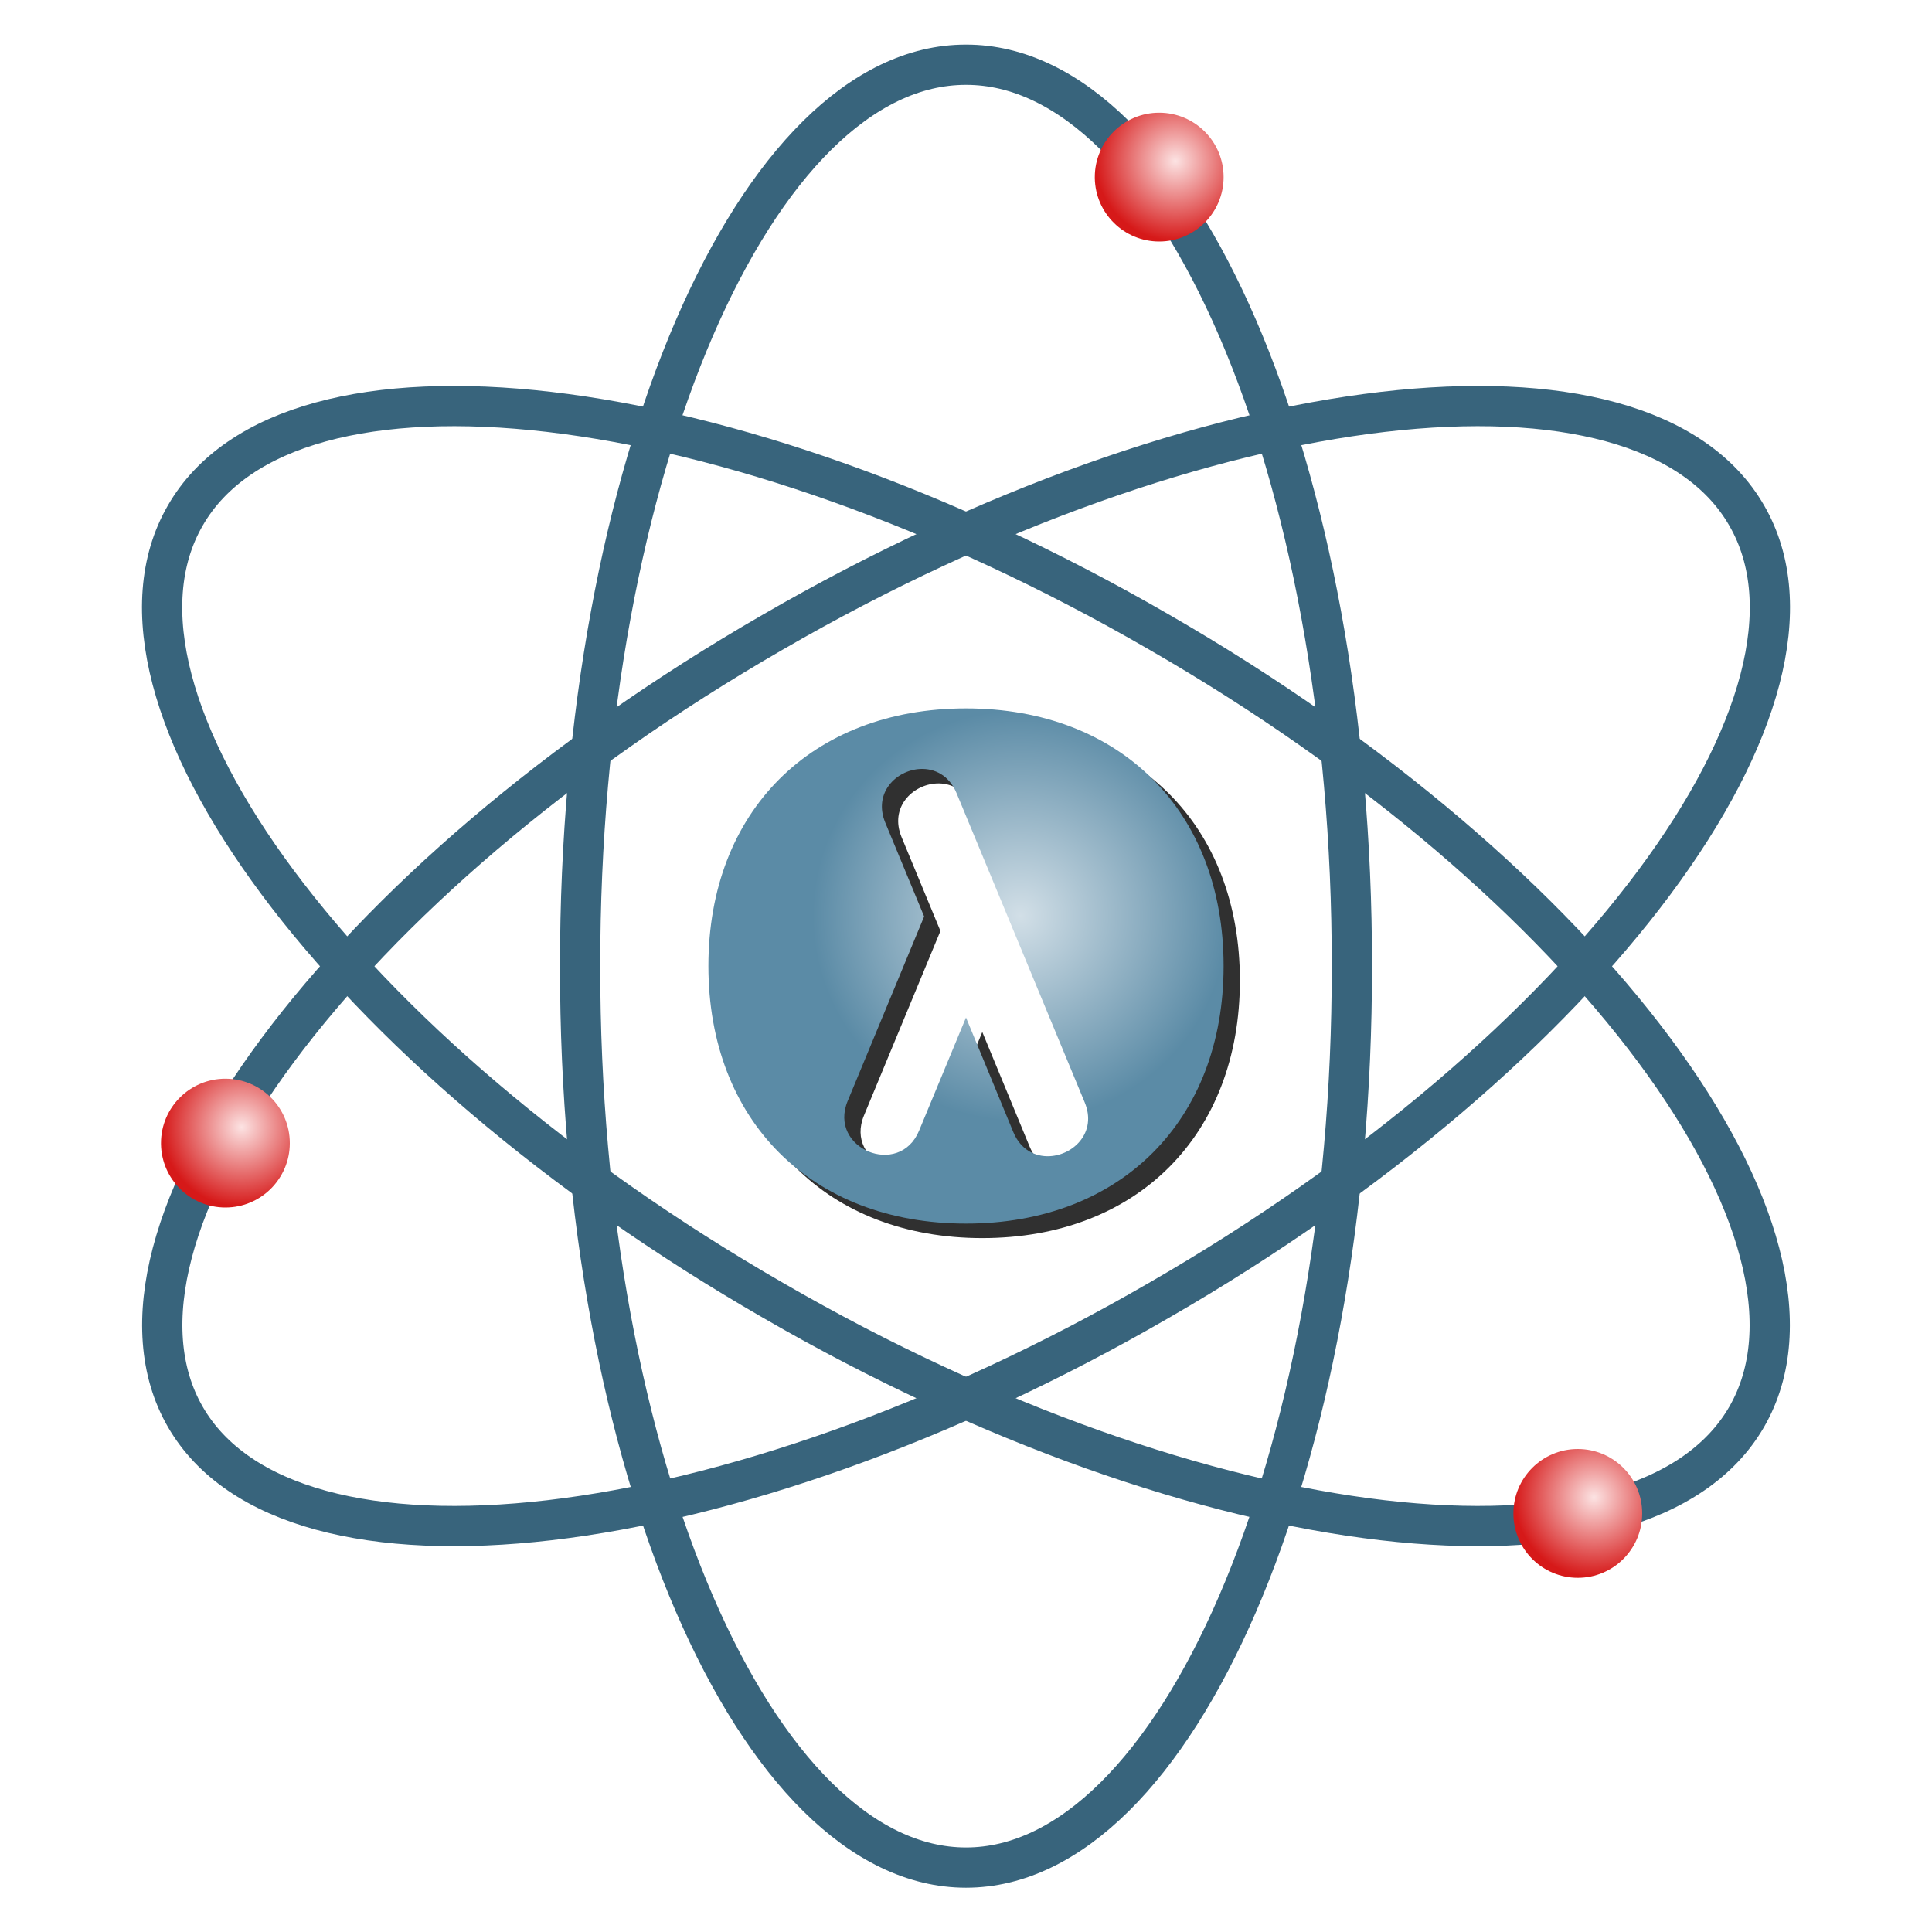 <?xml version="1.0" encoding="UTF-8" standalone="no"?>
<!-- Created with Inkscape (http://www.inkscape.org/) -->

<svg
   xmlns:dc="http://purl.org/dc/elements/1.1/"
   xmlns:cc="http://creativecommons.org/ns#"
   xmlns:rdf="http://www.w3.org/1999/02/22-rdf-syntax-ns#"
   xmlns:svg="http://www.w3.org/2000/svg"
   xmlns="http://www.w3.org/2000/svg"
   xmlns:xlink="http://www.w3.org/1999/xlink"
   xmlns:sodipodi="http://sodipodi.sourceforge.net/DTD/sodipodi-0.dtd"
   xmlns:inkscape="http://www.inkscape.org/namespaces/inkscape"
   width="240"
   height="240"
   id="svg2"
   sodipodi:version="0.32"
   inkscape:version="0.47pre4 r22446"
   version="1.0"
   sodipodi:docname="lambdium-logo.svg"
   inkscape:output_extension="org.inkscape.output.svg.inkscape"
   sodipodi:modified="true">
  <defs
     id="defs4">
    <inkscape:perspective
       sodipodi:type="inkscape:persp3d"
       inkscape:vp_x="0 : 120 : 1"
       inkscape:vp_y="0 : 1000 : 0"
       inkscape:vp_z="240 : 120 : 1"
       inkscape:persp3d-origin="120 : 80 : 1"
       id="perspective25" />
    <linearGradient
       id="linearGradient7029">
      <stop
         id="stop7037"
         offset="0"
         style="stop-color:#fce3e3;stop-opacity:1;" />
      <stop
         style="stop-color:#d61919;stop-opacity:1;"
         offset="1"
         id="stop7033" />
    </linearGradient>
    <linearGradient
       id="linearGradient3139">
      <stop
         id="stop5085"
         offset="0"
         style="stop-color:#d2dfe7;stop-opacity:1;" />
      <stop
         style="stop-color:#5b8ba6;stop-opacity:1;"
         offset="1"
         id="stop3143" />
    </linearGradient>
    <radialGradient
       inkscape:collect="always"
       xlink:href="#linearGradient3139"
       id="radialGradient3145"
       cx="150.351"
       cy="78.556"
       fx="150.351"
       fy="78.556"
       r="40"
       gradientTransform="matrix(0.645,-4.0463259e-3,4.0049426e-3,0.638,51.681,30.49)"
       gradientUnits="userSpaceOnUse" />
    <radialGradient
       inkscape:collect="always"
       xlink:href="#linearGradient7029"
       id="radialGradient7035"
       cx="161.031"
       cy="31.01"
       fx="161.031"
       fy="31.01"
       r="4"
       gradientUnits="userSpaceOnUse"
       gradientTransform="matrix(1.237,0,0,1.237,-38.189,-7.354)" />
    <radialGradient
       inkscape:collect="always"
       xlink:href="#linearGradient7029"
       id="radialGradient8014"
       gradientUnits="userSpaceOnUse"
       gradientTransform="matrix(1.237,0,0,1.237,-38.189,-7.354)"
       cx="161.031"
       cy="31.01"
       fx="161.031"
       fy="31.01"
       r="4" />
    <radialGradient
       inkscape:collect="always"
       xlink:href="#linearGradient7029"
       id="radialGradient8018"
       gradientUnits="userSpaceOnUse"
       gradientTransform="matrix(1.237,0,0,1.237,-38.189,-7.354)"
       cx="161.031"
       cy="31.01"
       fx="161.031"
       fy="31.01"
       r="4" />
    <inkscape:perspective
       id="perspective2839"
       inkscape:persp3d-origin="0.5 : 0.33333333 : 1"
       inkscape:vp_z="1 : 0.5 : 1"
       inkscape:vp_y="0 : 1000 : 0"
       inkscape:vp_x="0 : 0.5 : 1"
       sodipodi:type="inkscape:persp3d" />
    <radialGradient
       inkscape:collect="always"
       xlink:href="#linearGradient3139-3"
       id="radialGradient3145-9"
       cx="150.351"
       cy="78.556"
       fx="150.351"
       fy="78.556"
       r="40"
       gradientTransform="matrix(0.645,-0.004,0.004,0.638,51.681,30.49)"
       gradientUnits="userSpaceOnUse" />
    <linearGradient
       id="linearGradient3139-3">
      <stop
         id="stop5085-7"
         offset="0"
         style="stop-color:#d2dfe7;stop-opacity:1;" />
      <stop
         style="stop-color:#5b8ba6;stop-opacity:1;"
         offset="1"
         id="stop3143-4" />
    </linearGradient>
    <filter
       inkscape:collect="always"
       id="filter3661">
      <feGaussianBlur
         inkscape:collect="always"
         stdDeviation="0.64"
         id="feGaussianBlur3663" />
    </filter>
  </defs>
  <sodipodi:namedview
     id="base"
     pagecolor="#ffffff"
     bordercolor="#666666"
     borderopacity="1.0"
     gridtolerance="20"
     guidetolerance="20"
     objecttolerance="20"
     inkscape:pageopacity="0.0"
     inkscape:pageshadow="2"
     inkscape:zoom="12.122867"
     inkscape:cx="107.29204"
     inkscape:cy="117.83022"
     inkscape:document-units="px"
     inkscape:current-layer="layer1"
     width="240px"
     height="240px"
     inkscape:window-width="1440"
     inkscape:window-height="878"
     inkscape:window-x="-4"
     inkscape:window-y="-3"
     showgrid="true"
     inkscape:object-paths="false"
     inkscape:grid-points="true"
     inkscape:grid-bbox="true"
     showguides="true"
     inkscape:guide-bbox="true"
     inkscape:window-maximized="1">
    <inkscape:grid
       id="GridFromPre046Settings"
       type="xygrid"
       originx="0px"
       originy="0px"
       spacingx="2px"
       spacingy="2px"
       color="#0000ff"
       empcolor="#0000ff"
       opacity="0.2"
       empopacity="0.4"
       empspacing="8"
       visible="true"
       enabled="true"
       snapvisiblegridlinesonly="true" />
  </sodipodi:namedview>
  <g
     inkscape:groupmode="layer"
     id="layer2"
     inkscape:label="background"
     style="display:inline"
     transform="translate(-22.228,33.772)" />
  <g
     inkscape:label="letters"
     inkscape:groupmode="layer"
     id="layer1"
     style="display:inline"
     transform="translate(-22.228,33.772)">
    <path
       style="opacity:0.9;fill:#000000;fill-opacity:1;fill-rule:evenodd;stroke:none;display:inline;filter:url(#filter3661)"
       d="m 112.253,88.028 c 0,19.2 12.8,32 32,32 19.2,0 32,-12.8 32,-32 0,-19.2 -12.8,-32 -32,-32 -19.2,0 -32,12.8 -32,32 z m 26.3,-24.475 c 1.785,-0.092 3.607,0.783 4.525,3 0,0 15.925,38.425 15.925,38.425 1.531,3.696 -1.369,6.523 -4.35,6.675 -1.789,0.091 -3.607,-0.783 -4.525,-3 0,0 -3.128,-7.593 -5.875,-14.225 -2.807,6.777 -5.825,14.05 -5.825,14.05 -2.449,5.913 -11.324,2.238 -8.875,-3.675 0,0 8.936,-21.563 9.5,-22.925 -2.04,-4.925 -4.825,-11.65 -4.825,-11.65 -1.531,-3.696 1.35,-6.522 4.325,-6.675 z"
       id="path2176-5"
       sodipodi:nodetypes="cccccccssccsccsc" />
    <path
       style="fill:url(#radialGradient3145);fill-opacity:1;fill-rule:evenodd;stroke:none;stroke-width:1px;stroke-linecap:butt;stroke-linejoin:miter;stroke-opacity:1;display:inline"
       d="M 110.228,86.228 C 110.228,105.428 123.028,118.228 142.228,118.228 C 161.428,118.228 174.228,105.428 174.228,86.228 C 174.228,67.028 161.428,54.228 142.228,54.228 C 123.028,54.228 110.228,67.028 110.228,86.228 z M 136.528,61.753 C 138.314,61.662 140.135,62.536 141.053,64.753 C 141.053,64.753 156.978,103.178 156.978,103.178 C 158.509,106.874 155.609,109.701 152.628,109.853 C 150.84,109.945 149.022,109.071 148.103,106.853 C 148.103,106.853 144.975,99.26 142.228,92.628 C 139.421,99.405 136.403,106.678 136.403,106.678 C 133.954,112.591 125.079,108.916 127.528,103.003 C 127.528,103.003 136.464,81.441 137.028,80.078 C 134.989,75.154 132.203,68.428 132.203,68.428 C 130.673,64.733 133.553,61.906 136.528,61.753 z "
       id="path2176"
       sodipodi:nodetypes="cccccccssccsccsc" />
    <path
       style="fill:none;fill-opacity:1;fill-rule:evenodd;stroke:#38647c;stroke-width:5;stroke-linecap:round;stroke-linejoin:round;stroke-miterlimit:4;stroke-dasharray:none;stroke-dashoffset:0;stroke-opacity:1"
       d="M 94.294,86.266 C 94.228,24.228 116.228,-25.772 142.228,-25.731 C 168.228,-25.772 190.228,24.228 190.163,86.266 C 190.228,148.228 168.193,198.228 142.228,198.228 C 116.264,198.228 94.228,148.228 94.294,86.266 z "
       id="path2170"
       sodipodi:nodetypes="ccccc" />
    <path
       sodipodi:type="arc"
       style="opacity:1;fill:url(#radialGradient7035);fill-opacity:1;fill-rule:evenodd;stroke:none;stroke-width:7.087;stroke-linecap:round;stroke-linejoin:round;stroke-miterlimit:4;stroke-dasharray:none;stroke-dashoffset:0;stroke-opacity:1"
       id="path5089"
       sodipodi:cx="160"
       sodipodi:cy="32"
       sodipodi:rx="4"
       sodipodi:ry="4"
       d="m 156,32 c 0,-2.209 1.791,-4 4,-4 2.209,0 4,1.791 4,4 0,2.209 -1.791,4 -4,4 -2.185,0 -3.965,-1.753 -4,-3.937"
       transform="matrix(2,0,0,2,-153.772,-75.772)"
       sodipodi:start="3.1415926"
       sodipodi:end="9.4091271"
       sodipodi:open="true" />
    <path
       style="fill:none;fill-opacity:1;fill-rule:evenodd;stroke:#38647c;stroke-width:5;stroke-linecap:round;stroke-linejoin:round;stroke-miterlimit:4;stroke-dasharray:none;stroke-dashoffset:0;stroke-opacity:1;display:inline"
       d="M 118.276,127.77 C 64.517,96.808 32.216,52.755 45.251,30.259 C 58.216,7.722 112.517,13.669 166.21,44.745 C 219.904,75.669 252.188,119.753 239.205,142.239 C 226.223,164.725 171.904,158.808 118.276,127.77 z "
       id="path8008"
       sodipodi:nodetypes="ccccc" />
    <path
       style="fill:none;fill-opacity:1;fill-rule:evenodd;stroke:#38647c;stroke-width:5;stroke-linecap:round;stroke-linejoin:round;stroke-miterlimit:4;stroke-dasharray:none;stroke-dashoffset:0;stroke-opacity:1;display:inline"
       d="M 118.246,44.745 C 171.94,13.669 226.241,7.722 239.205,30.259 C 252.241,52.755 219.94,96.808 166.181,127.77 C 112.553,158.808 58.234,164.725 45.251,142.239 C 32.269,119.753 64.553,75.669 118.246,44.745 z "
       id="path8010"
       sodipodi:nodetypes="ccccc" />
    <path
       sodipodi:type="arc"
       style="opacity:1;fill:url(#radialGradient8014);fill-opacity:1;fill-rule:evenodd;stroke:none;stroke-width:7.087;stroke-linecap:round;stroke-linejoin:round;stroke-miterlimit:4;stroke-dasharray:none;stroke-dashoffset:0;stroke-opacity:1;display:inline"
       id="path8012"
       sodipodi:cx="160"
       sodipodi:cy="32"
       sodipodi:rx="4"
       sodipodi:ry="4"
       d="m 156,32 c 0,-2.209 1.791,-4 4,-4 2.209,0 4,1.791 4,4 0,2.209 -1.791,4 -4,4 -2.185,0 -3.965,-1.753 -4,-3.937"
       transform="matrix(2,0,0,2,-269.772,44.228)"
       sodipodi:start="3.1415926"
       sodipodi:end="9.4091271"
       sodipodi:open="true" />
    <path
       sodipodi:type="arc"
       style="opacity:1;fill:url(#radialGradient8018);fill-opacity:1;fill-rule:evenodd;stroke:none;stroke-width:7.087;stroke-linecap:round;stroke-linejoin:round;stroke-miterlimit:4;stroke-dasharray:none;stroke-dashoffset:0;stroke-opacity:1;display:inline"
       id="path8016"
       sodipodi:cx="160"
       sodipodi:cy="32"
       sodipodi:rx="4"
       sodipodi:ry="4"
       d="m 156,32 c 0,-2.209 1.791,-4 4,-4 2.209,0 4,1.791 4,4 0,2.209 -1.791,4 -4,4 -2.185,0 -3.965,-1.753 -4,-3.937"
       transform="matrix(2,0,0,2,-101.772,90.228)"
       sodipodi:start="3.1415926"
       sodipodi:end="9.4091271"
       sodipodi:open="true" />
  </g>
</svg>
